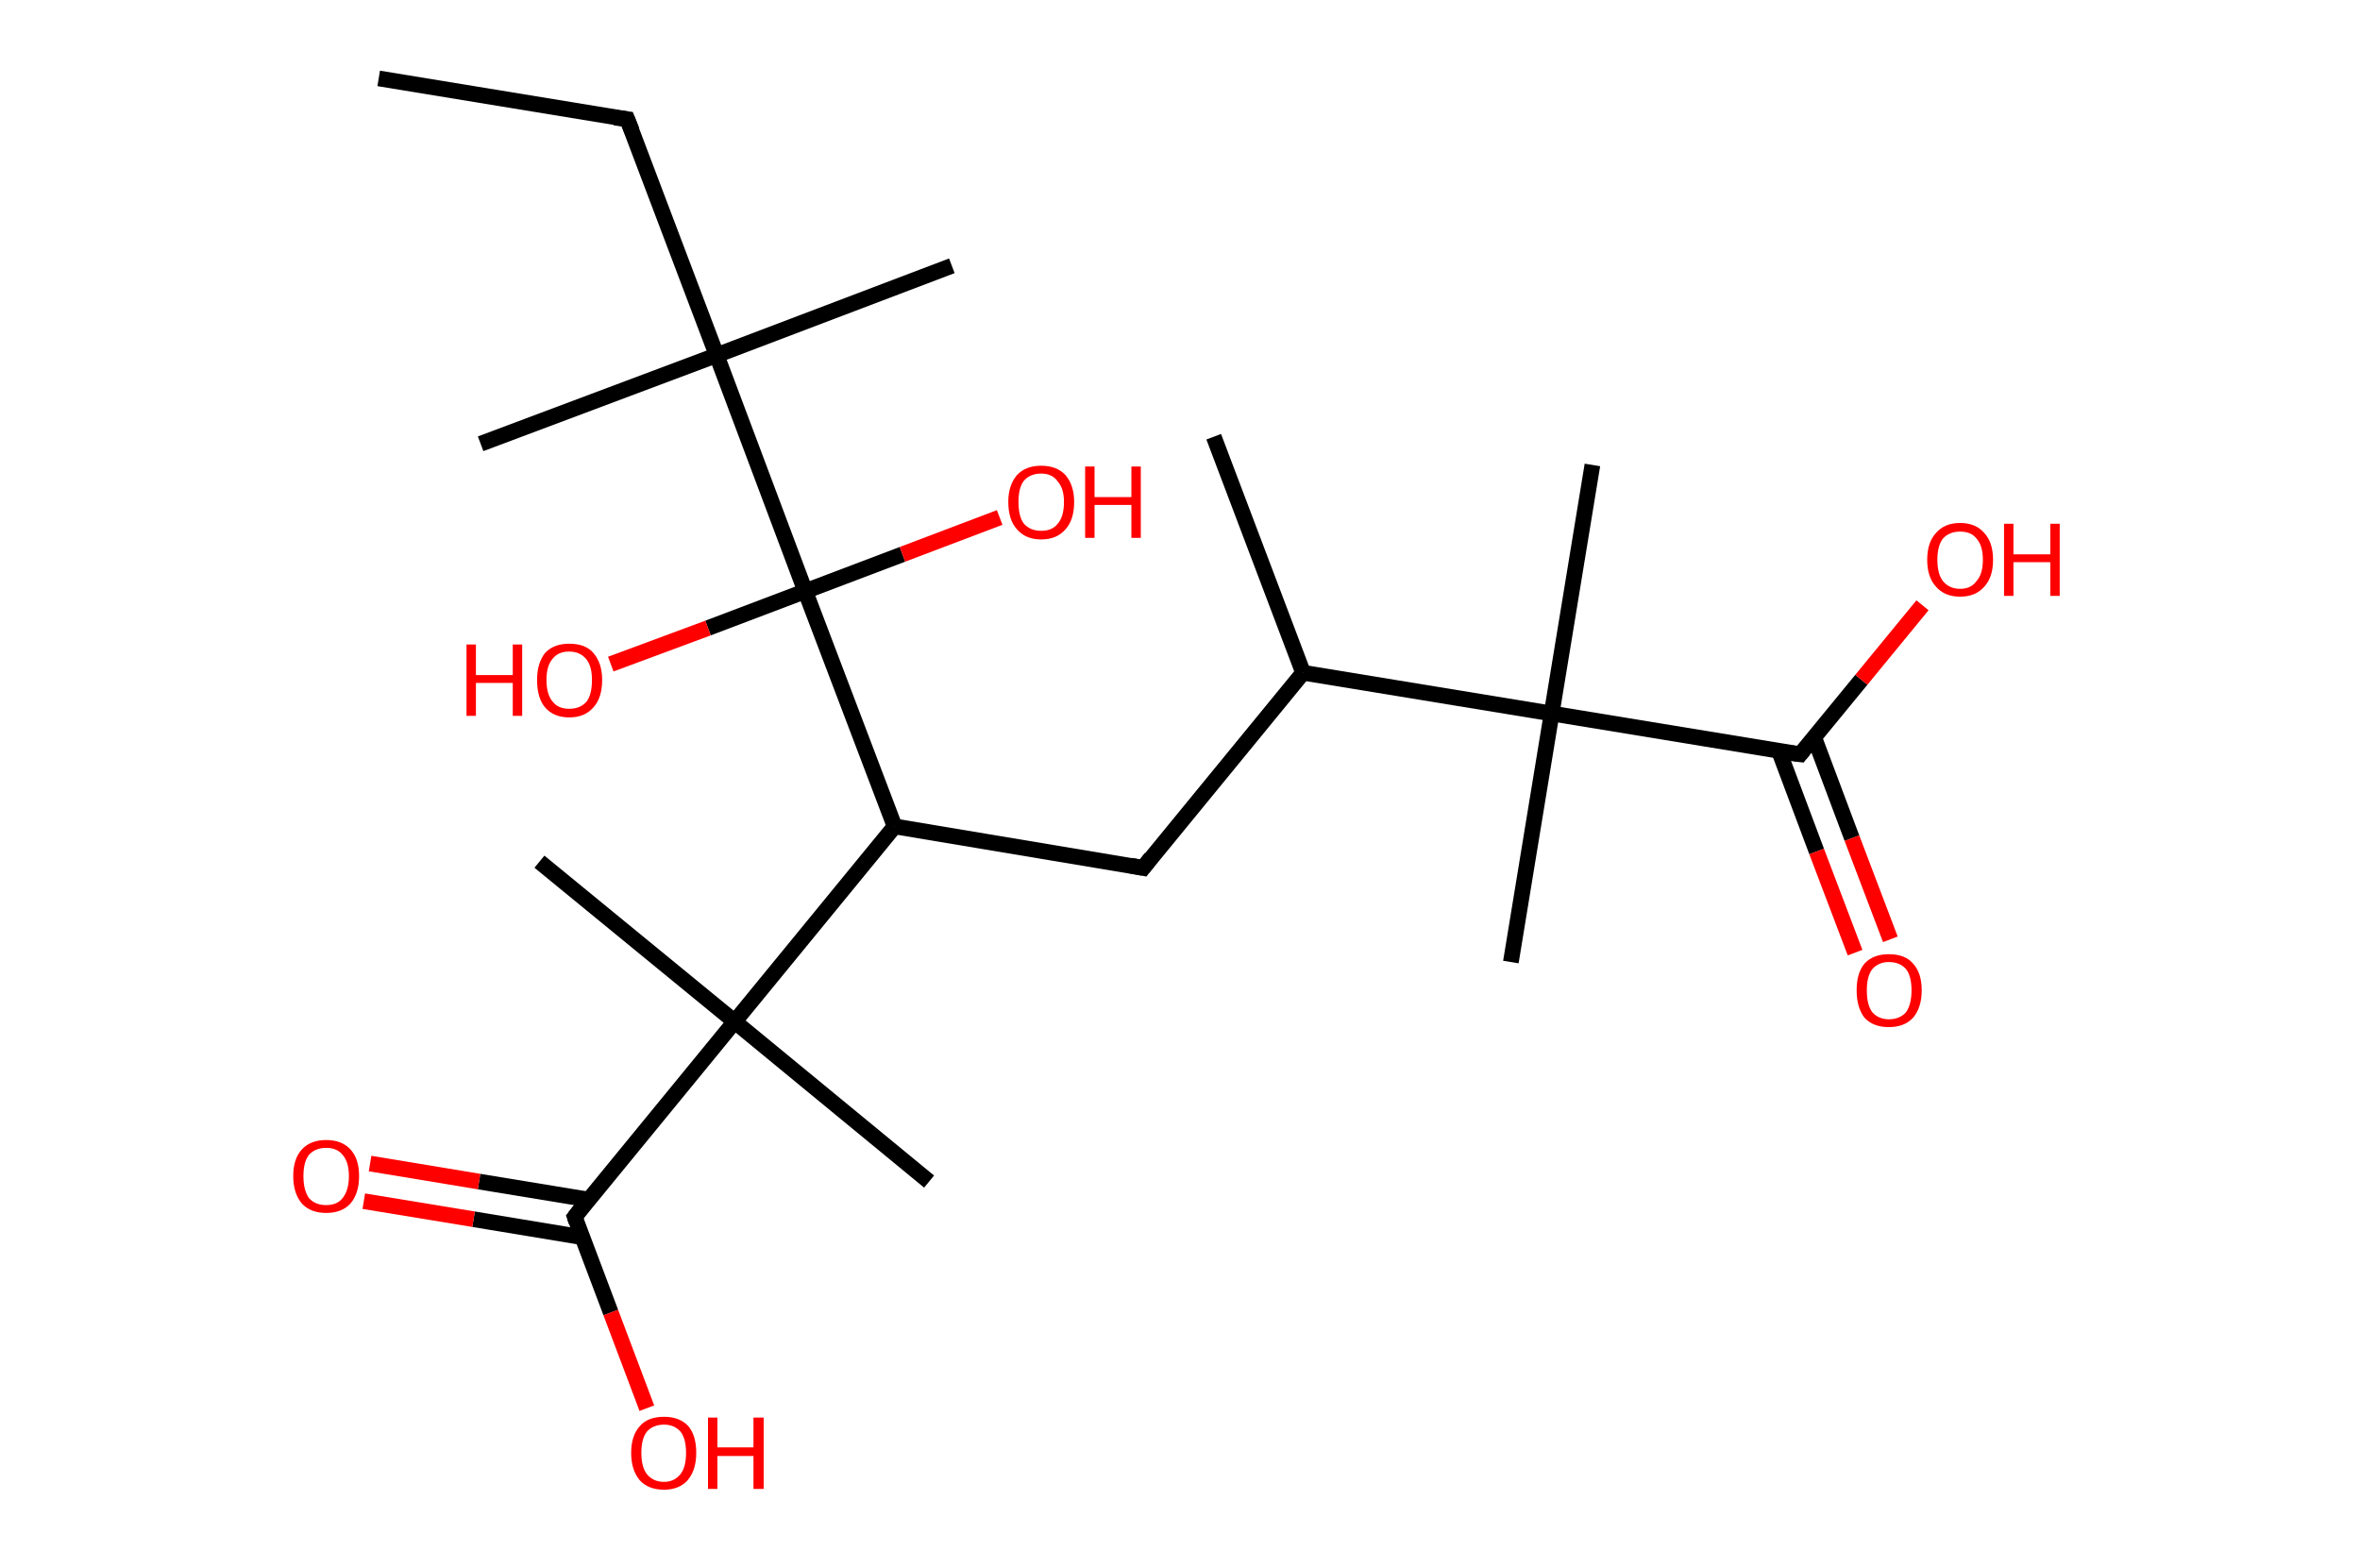 <?xml version='1.0' encoding='ASCII' standalone='yes'?>
<svg xmlns="http://www.w3.org/2000/svg" xmlns:rdkit="http://www.rdkit.org/xml" xmlns:xlink="http://www.w3.org/1999/xlink" version="1.1" baseProfile="full" xml:space="preserve" width="301px" height="200px" viewBox="0 0 301 200">
<!-- END OF HEADER -->
<rect style="opacity:1.0;fill:#FFFFFF;stroke:none" width="301.0" height="200.0" x="0.0" y="0.0"> </rect>
<path class="bond-0 atom-0 atom-1" d="M 48.3,10.0 L 80.0,15.2" style="fill:none;fill-rule:evenodd;stroke:#000000;stroke-width:2.0px;stroke-linecap:butt;stroke-linejoin:miter;stroke-opacity:1"/>
<path class="bond-1 atom-1 atom-2" d="M 80.0,15.2 L 91.4,45.3" style="fill:none;fill-rule:evenodd;stroke:#000000;stroke-width:2.0px;stroke-linecap:butt;stroke-linejoin:miter;stroke-opacity:1"/>
<path class="bond-2 atom-2 atom-3" d="M 91.4,45.3 L 61.3,56.6" style="fill:none;fill-rule:evenodd;stroke:#000000;stroke-width:2.0px;stroke-linecap:butt;stroke-linejoin:miter;stroke-opacity:1"/>
<path class="bond-3 atom-2 atom-4" d="M 91.4,45.3 L 121.4,33.9" style="fill:none;fill-rule:evenodd;stroke:#000000;stroke-width:2.0px;stroke-linecap:butt;stroke-linejoin:miter;stroke-opacity:1"/>
<path class="bond-4 atom-2 atom-5" d="M 91.4,45.3 L 102.7,75.4" style="fill:none;fill-rule:evenodd;stroke:#000000;stroke-width:2.0px;stroke-linecap:butt;stroke-linejoin:miter;stroke-opacity:1"/>
<path class="bond-5 atom-5 atom-6" d="M 102.7,75.4 L 115.1,70.7" style="fill:none;fill-rule:evenodd;stroke:#000000;stroke-width:2.0px;stroke-linecap:butt;stroke-linejoin:miter;stroke-opacity:1"/>
<path class="bond-5 atom-5 atom-6" d="M 115.1,70.7 L 127.5,66.0" style="fill:none;fill-rule:evenodd;stroke:#FF0000;stroke-width:2.0px;stroke-linecap:butt;stroke-linejoin:miter;stroke-opacity:1"/>
<path class="bond-6 atom-5 atom-7" d="M 102.7,75.4 L 90.3,80.1" style="fill:none;fill-rule:evenodd;stroke:#000000;stroke-width:2.0px;stroke-linecap:butt;stroke-linejoin:miter;stroke-opacity:1"/>
<path class="bond-6 atom-5 atom-7" d="M 90.3,80.1 L 77.9,84.7" style="fill:none;fill-rule:evenodd;stroke:#FF0000;stroke-width:2.0px;stroke-linecap:butt;stroke-linejoin:miter;stroke-opacity:1"/>
<path class="bond-7 atom-5 atom-8" d="M 102.7,75.4 L 114.1,105.4" style="fill:none;fill-rule:evenodd;stroke:#000000;stroke-width:2.0px;stroke-linecap:butt;stroke-linejoin:miter;stroke-opacity:1"/>
<path class="bond-8 atom-8 atom-9" d="M 114.1,105.4 L 145.8,110.7" style="fill:none;fill-rule:evenodd;stroke:#000000;stroke-width:2.0px;stroke-linecap:butt;stroke-linejoin:miter;stroke-opacity:1"/>
<path class="bond-9 atom-9 atom-10" d="M 145.8,110.7 L 166.2,85.8" style="fill:none;fill-rule:evenodd;stroke:#000000;stroke-width:2.0px;stroke-linecap:butt;stroke-linejoin:miter;stroke-opacity:1"/>
<path class="bond-10 atom-10 atom-11" d="M 166.2,85.8 L 154.8,55.7" style="fill:none;fill-rule:evenodd;stroke:#000000;stroke-width:2.0px;stroke-linecap:butt;stroke-linejoin:miter;stroke-opacity:1"/>
<path class="bond-11 atom-10 atom-12" d="M 166.2,85.8 L 197.9,91.0" style="fill:none;fill-rule:evenodd;stroke:#000000;stroke-width:2.0px;stroke-linecap:butt;stroke-linejoin:miter;stroke-opacity:1"/>
<path class="bond-12 atom-12 atom-13" d="M 197.9,91.0 L 192.7,122.7" style="fill:none;fill-rule:evenodd;stroke:#000000;stroke-width:2.0px;stroke-linecap:butt;stroke-linejoin:miter;stroke-opacity:1"/>
<path class="bond-13 atom-12 atom-14" d="M 197.9,91.0 L 203.1,59.3" style="fill:none;fill-rule:evenodd;stroke:#000000;stroke-width:2.0px;stroke-linecap:butt;stroke-linejoin:miter;stroke-opacity:1"/>
<path class="bond-14 atom-12 atom-15" d="M 197.9,91.0 L 229.6,96.2" style="fill:none;fill-rule:evenodd;stroke:#000000;stroke-width:2.0px;stroke-linecap:butt;stroke-linejoin:miter;stroke-opacity:1"/>
<path class="bond-15 atom-15 atom-16" d="M 226.9,95.8 L 231.7,108.6" style="fill:none;fill-rule:evenodd;stroke:#000000;stroke-width:2.0px;stroke-linecap:butt;stroke-linejoin:miter;stroke-opacity:1"/>
<path class="bond-15 atom-15 atom-16" d="M 231.7,108.6 L 236.6,121.5" style="fill:none;fill-rule:evenodd;stroke:#FF0000;stroke-width:2.0px;stroke-linecap:butt;stroke-linejoin:miter;stroke-opacity:1"/>
<path class="bond-15 atom-15 atom-16" d="M 231.4,94.1 L 236.2,106.9" style="fill:none;fill-rule:evenodd;stroke:#000000;stroke-width:2.0px;stroke-linecap:butt;stroke-linejoin:miter;stroke-opacity:1"/>
<path class="bond-15 atom-15 atom-16" d="M 236.2,106.9 L 241.1,119.8" style="fill:none;fill-rule:evenodd;stroke:#FF0000;stroke-width:2.0px;stroke-linecap:butt;stroke-linejoin:miter;stroke-opacity:1"/>
<path class="bond-16 atom-15 atom-17" d="M 229.6,96.2 L 237.4,86.7" style="fill:none;fill-rule:evenodd;stroke:#000000;stroke-width:2.0px;stroke-linecap:butt;stroke-linejoin:miter;stroke-opacity:1"/>
<path class="bond-16 atom-15 atom-17" d="M 237.4,86.7 L 245.2,77.2" style="fill:none;fill-rule:evenodd;stroke:#FF0000;stroke-width:2.0px;stroke-linecap:butt;stroke-linejoin:miter;stroke-opacity:1"/>
<path class="bond-17 atom-8 atom-18" d="M 114.1,105.4 L 93.7,130.3" style="fill:none;fill-rule:evenodd;stroke:#000000;stroke-width:2.0px;stroke-linecap:butt;stroke-linejoin:miter;stroke-opacity:1"/>
<path class="bond-18 atom-18 atom-19" d="M 93.7,130.3 L 118.5,150.7" style="fill:none;fill-rule:evenodd;stroke:#000000;stroke-width:2.0px;stroke-linecap:butt;stroke-linejoin:miter;stroke-opacity:1"/>
<path class="bond-19 atom-18 atom-20" d="M 93.7,130.3 L 68.8,109.9" style="fill:none;fill-rule:evenodd;stroke:#000000;stroke-width:2.0px;stroke-linecap:butt;stroke-linejoin:miter;stroke-opacity:1"/>
<path class="bond-20 atom-18 atom-21" d="M 93.7,130.3 L 73.3,155.2" style="fill:none;fill-rule:evenodd;stroke:#000000;stroke-width:2.0px;stroke-linecap:butt;stroke-linejoin:miter;stroke-opacity:1"/>
<path class="bond-21 atom-21 atom-22" d="M 75.1,153.0 L 61.1,150.7" style="fill:none;fill-rule:evenodd;stroke:#000000;stroke-width:2.0px;stroke-linecap:butt;stroke-linejoin:miter;stroke-opacity:1"/>
<path class="bond-21 atom-21 atom-22" d="M 61.1,150.7 L 47.2,148.4" style="fill:none;fill-rule:evenodd;stroke:#FF0000;stroke-width:2.0px;stroke-linecap:butt;stroke-linejoin:miter;stroke-opacity:1"/>
<path class="bond-21 atom-21 atom-22" d="M 74.3,157.8 L 60.4,155.5" style="fill:none;fill-rule:evenodd;stroke:#000000;stroke-width:2.0px;stroke-linecap:butt;stroke-linejoin:miter;stroke-opacity:1"/>
<path class="bond-21 atom-21 atom-22" d="M 60.4,155.5 L 46.4,153.2" style="fill:none;fill-rule:evenodd;stroke:#FF0000;stroke-width:2.0px;stroke-linecap:butt;stroke-linejoin:miter;stroke-opacity:1"/>
<path class="bond-22 atom-21 atom-23" d="M 73.3,155.2 L 77.9,167.4" style="fill:none;fill-rule:evenodd;stroke:#000000;stroke-width:2.0px;stroke-linecap:butt;stroke-linejoin:miter;stroke-opacity:1"/>
<path class="bond-22 atom-21 atom-23" d="M 77.9,167.4 L 82.5,179.6" style="fill:none;fill-rule:evenodd;stroke:#FF0000;stroke-width:2.0px;stroke-linecap:butt;stroke-linejoin:miter;stroke-opacity:1"/>
<path d="M 78.4,15.0 L 80.0,15.2 L 80.6,16.7" style="fill:none;stroke:#000000;stroke-width:2.0px;stroke-linecap:butt;stroke-linejoin:miter;stroke-opacity:1;"/>
<path d="M 144.2,110.4 L 145.8,110.7 L 146.8,109.4" style="fill:none;stroke:#000000;stroke-width:2.0px;stroke-linecap:butt;stroke-linejoin:miter;stroke-opacity:1;"/>
<path d="M 228.0,96.0 L 229.6,96.2 L 230.0,95.7" style="fill:none;stroke:#000000;stroke-width:2.0px;stroke-linecap:butt;stroke-linejoin:miter;stroke-opacity:1;"/>
<path d="M 74.3,153.9 L 73.3,155.2 L 73.5,155.8" style="fill:none;stroke:#000000;stroke-width:2.0px;stroke-linecap:butt;stroke-linejoin:miter;stroke-opacity:1;"/>
<path class="atom-6" d="M 128.6 64.0 Q 128.6 61.9, 129.7 60.6 Q 130.8 59.4, 132.8 59.4 Q 134.8 59.4, 135.9 60.6 Q 137.0 61.9, 137.0 64.0 Q 137.0 66.3, 135.9 67.5 Q 134.8 68.8, 132.8 68.8 Q 130.8 68.8, 129.7 67.5 Q 128.6 66.3, 128.6 64.0 M 132.8 67.7 Q 134.2 67.7, 134.9 66.8 Q 135.7 65.9, 135.7 64.0 Q 135.7 62.3, 134.9 61.4 Q 134.2 60.4, 132.8 60.4 Q 131.4 60.4, 130.6 61.3 Q 129.9 62.2, 129.9 64.0 Q 129.9 65.9, 130.6 66.8 Q 131.4 67.7, 132.8 67.7 " fill="#FF0000"/>
<path class="atom-6" d="M 138.4 59.5 L 139.6 59.5 L 139.6 63.4 L 144.3 63.4 L 144.3 59.5 L 145.5 59.5 L 145.5 68.6 L 144.3 68.6 L 144.3 64.4 L 139.6 64.4 L 139.6 68.6 L 138.4 68.6 L 138.4 59.5 " fill="#FF0000"/>
<path class="atom-7" d="M 59.5 82.2 L 60.7 82.2 L 60.7 86.1 L 65.4 86.1 L 65.4 82.2 L 66.6 82.2 L 66.6 91.3 L 65.4 91.3 L 65.4 87.1 L 60.7 87.1 L 60.7 91.3 L 59.5 91.3 L 59.5 82.2 " fill="#FF0000"/>
<path class="atom-7" d="M 68.5 86.7 Q 68.5 84.6, 69.5 83.3 Q 70.6 82.1, 72.6 82.1 Q 74.7 82.1, 75.7 83.3 Q 76.8 84.6, 76.8 86.7 Q 76.8 89.0, 75.7 90.2 Q 74.6 91.5, 72.6 91.5 Q 70.6 91.5, 69.5 90.2 Q 68.5 89.0, 68.5 86.7 M 72.6 90.4 Q 74.0 90.4, 74.8 89.5 Q 75.5 88.6, 75.5 86.7 Q 75.5 85.0, 74.8 84.1 Q 74.0 83.1, 72.6 83.1 Q 71.2 83.1, 70.5 84.0 Q 69.7 84.9, 69.7 86.7 Q 69.7 88.6, 70.5 89.5 Q 71.2 90.4, 72.6 90.4 " fill="#FF0000"/>
<path class="atom-16" d="M 236.8 126.3 Q 236.8 124.1, 237.8 122.9 Q 238.9 121.7, 240.9 121.7 Q 243.0 121.7, 244.0 122.9 Q 245.1 124.1, 245.1 126.3 Q 245.1 128.5, 244.0 129.8 Q 242.9 131.0, 240.9 131.0 Q 238.9 131.0, 237.8 129.8 Q 236.8 128.5, 236.8 126.3 M 240.9 130.0 Q 242.3 130.0, 243.1 129.1 Q 243.8 128.1, 243.8 126.3 Q 243.8 124.5, 243.1 123.6 Q 242.3 122.7, 240.9 122.7 Q 239.6 122.7, 238.8 123.6 Q 238.1 124.5, 238.1 126.3 Q 238.1 128.2, 238.8 129.1 Q 239.6 130.0, 240.9 130.0 " fill="#FF0000"/>
<path class="atom-17" d="M 245.8 71.4 Q 245.8 69.2, 246.9 68.0 Q 248.0 66.7, 250.0 66.7 Q 252.0 66.7, 253.1 68.0 Q 254.2 69.2, 254.2 71.4 Q 254.2 73.6, 253.1 74.8 Q 252.0 76.1, 250.0 76.1 Q 248.0 76.1, 246.9 74.8 Q 245.8 73.6, 245.8 71.4 M 250.0 75.1 Q 251.4 75.1, 252.1 74.1 Q 252.9 73.2, 252.9 71.4 Q 252.9 69.6, 252.1 68.7 Q 251.4 67.8, 250.0 67.8 Q 248.6 67.8, 247.8 68.7 Q 247.1 69.6, 247.1 71.4 Q 247.1 73.2, 247.8 74.1 Q 248.6 75.1, 250.0 75.1 " fill="#FF0000"/>
<path class="atom-17" d="M 255.6 66.8 L 256.8 66.8 L 256.8 70.7 L 261.5 70.7 L 261.5 66.8 L 262.7 66.8 L 262.7 76.0 L 261.5 76.0 L 261.5 71.7 L 256.8 71.7 L 256.8 76.0 L 255.6 76.0 L 255.6 66.8 " fill="#FF0000"/>
<path class="atom-22" d="M 37.4 150.0 Q 37.4 147.8, 38.5 146.6 Q 39.6 145.4, 41.6 145.4 Q 43.6 145.4, 44.7 146.6 Q 45.8 147.8, 45.8 150.0 Q 45.8 152.2, 44.7 153.5 Q 43.6 154.7, 41.6 154.7 Q 39.6 154.7, 38.5 153.5 Q 37.4 152.2, 37.4 150.0 M 41.6 153.7 Q 43.0 153.7, 43.7 152.8 Q 44.5 151.8, 44.5 150.0 Q 44.5 148.2, 43.7 147.3 Q 43.0 146.4, 41.6 146.4 Q 40.2 146.4, 39.4 147.3 Q 38.7 148.2, 38.7 150.0 Q 38.7 151.8, 39.4 152.8 Q 40.2 153.7, 41.6 153.7 " fill="#FF0000"/>
<path class="atom-23" d="M 80.5 185.3 Q 80.5 183.1, 81.6 181.9 Q 82.6 180.7, 84.7 180.7 Q 86.7 180.7, 87.8 181.9 Q 88.8 183.1, 88.8 185.3 Q 88.8 187.5, 87.7 188.8 Q 86.6 190.0, 84.7 190.0 Q 82.7 190.0, 81.6 188.8 Q 80.5 187.5, 80.5 185.3 M 84.7 189.0 Q 86.0 189.0, 86.8 188.0 Q 87.5 187.1, 87.5 185.3 Q 87.5 183.5, 86.8 182.6 Q 86.0 181.7, 84.7 181.7 Q 83.3 181.7, 82.5 182.6 Q 81.8 183.5, 81.8 185.3 Q 81.8 187.1, 82.5 188.0 Q 83.3 189.0, 84.7 189.0 " fill="#FF0000"/>
<path class="atom-23" d="M 90.3 180.8 L 91.5 180.8 L 91.5 184.6 L 96.1 184.6 L 96.1 180.8 L 97.4 180.8 L 97.4 189.9 L 96.1 189.9 L 96.1 185.7 L 91.5 185.7 L 91.5 189.9 L 90.3 189.9 L 90.3 180.8 " fill="#FF0000"/>
</svg>
